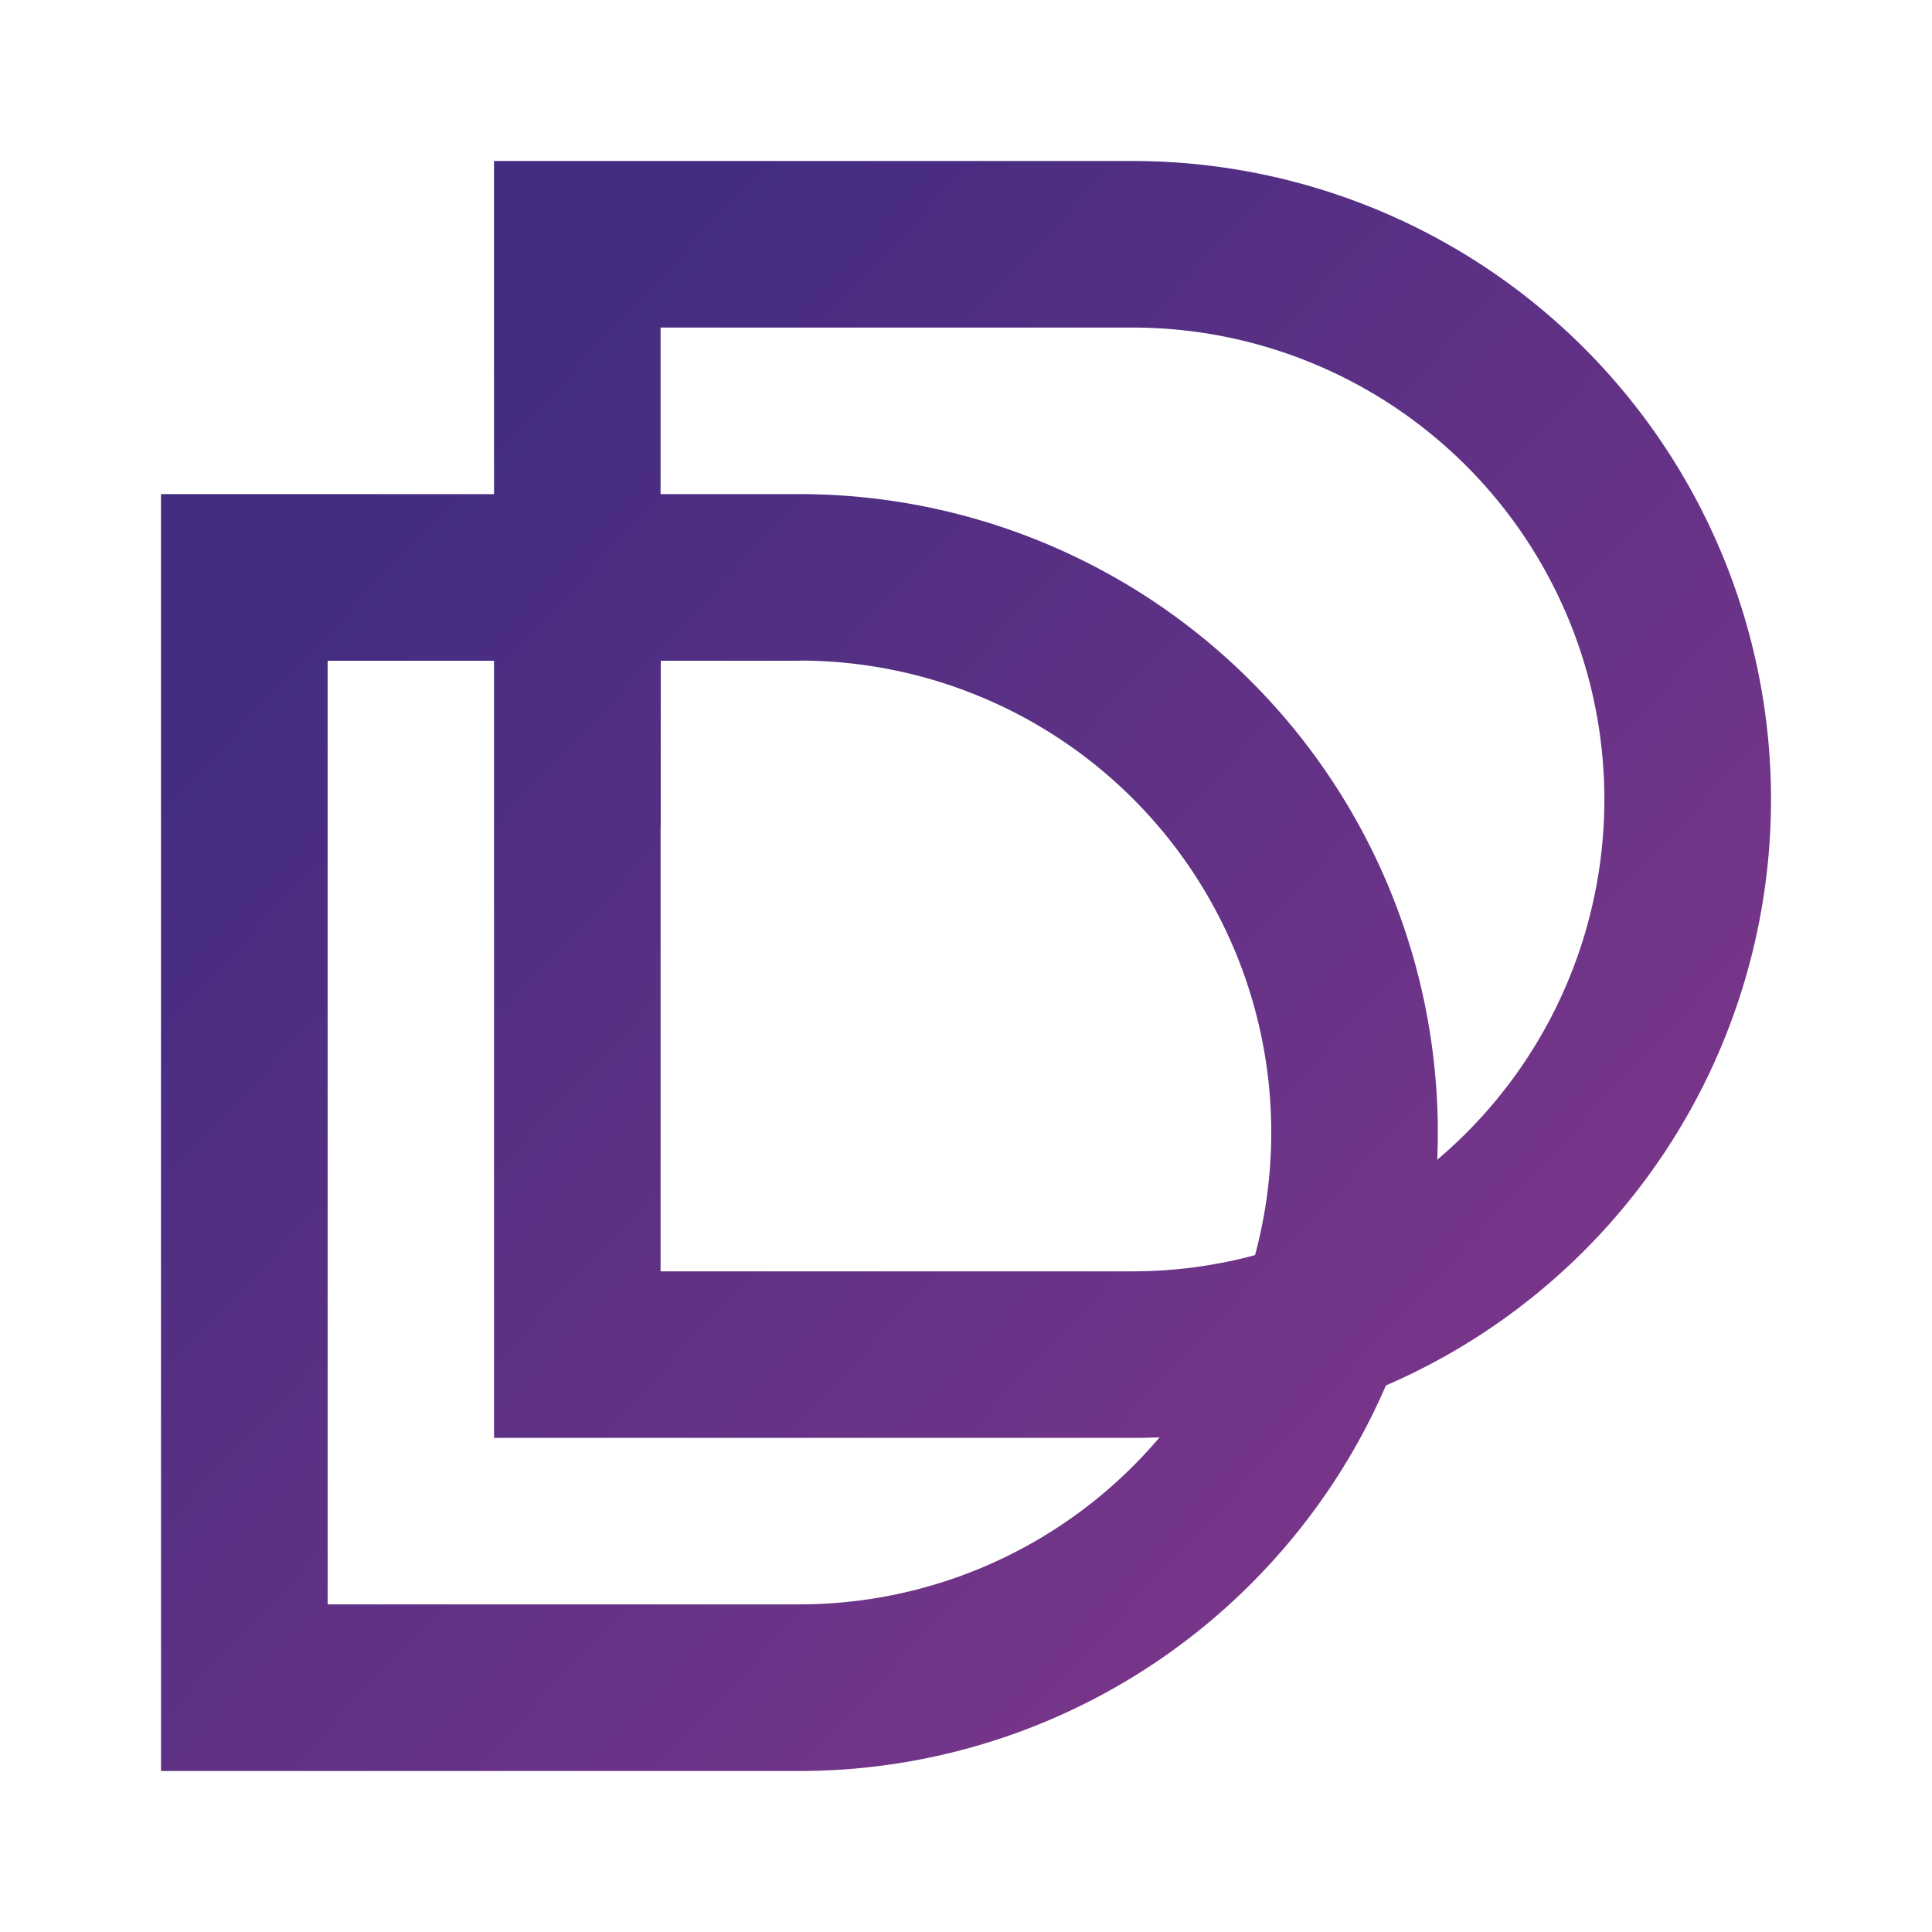 <svg xmlns="http://www.w3.org/2000/svg" xmlns:xlink="http://www.w3.org/1999/xlink" width="24" height="24" viewBox="0 0 24 24"><g fill="none"><path fill="url(#tokenBrandedDoga0)" fill-rule="evenodd" d="M9.93 6.138H2V22h7.93a7.931 7.931 0 0 0 0-15.862m0 2.07H4.07V19.93h5.86a5.862 5.862 0 0 0 0-11.724" clip-rule="evenodd"/><path fill="url(#tokenBrandedDoga1)" d="m17.503 16.434l-2.593.738a6 6 0 0 1-.38.531l1.359 1.593a7.8 7.8 0 0 0 1.614-2.862"/><path fill="url(#tokenBrandedDoga2)" fill-rule="evenodd" d="M14.07 2H6.137v15.862h7.931A7.93 7.93 0 1 0 14.07 2m0 2.069H8.206v11.724h5.862a5.862 5.862 0 0 0 0-11.724" clip-rule="evenodd"/><path fill="url(#tokenBrandedDoga3)" d="M8.207 10.276L6.138 8.207h2.07z"/><defs><linearGradient id="tokenBrandedDoga0" x1="5.036" x2="18.607" y1="5.572" y2="18.25" gradientUnits="userSpaceOnUse"><stop stop-color="#422C81"/><stop offset="1" stop-color="#7B368A"/></linearGradient><linearGradient id="tokenBrandedDoga1" x1="5.035" x2="18.607" y1="5.571" y2="18.25" gradientUnits="userSpaceOnUse"><stop stop-color="#422C81"/><stop offset="1" stop-color="#7B368A"/></linearGradient><linearGradient id="tokenBrandedDoga2" x1="5.036" x2="18.607" y1="5.571" y2="18.25" gradientUnits="userSpaceOnUse"><stop stop-color="#422C81"/><stop offset="1" stop-color="#7B368A"/></linearGradient><linearGradient id="tokenBrandedDoga3" x1="5.036" x2="18.607" y1="5.572" y2="18.25" gradientUnits="userSpaceOnUse"><stop stop-color="#422C81"/><stop offset="1" stop-color="#7B368A"/></linearGradient></defs></g></svg>